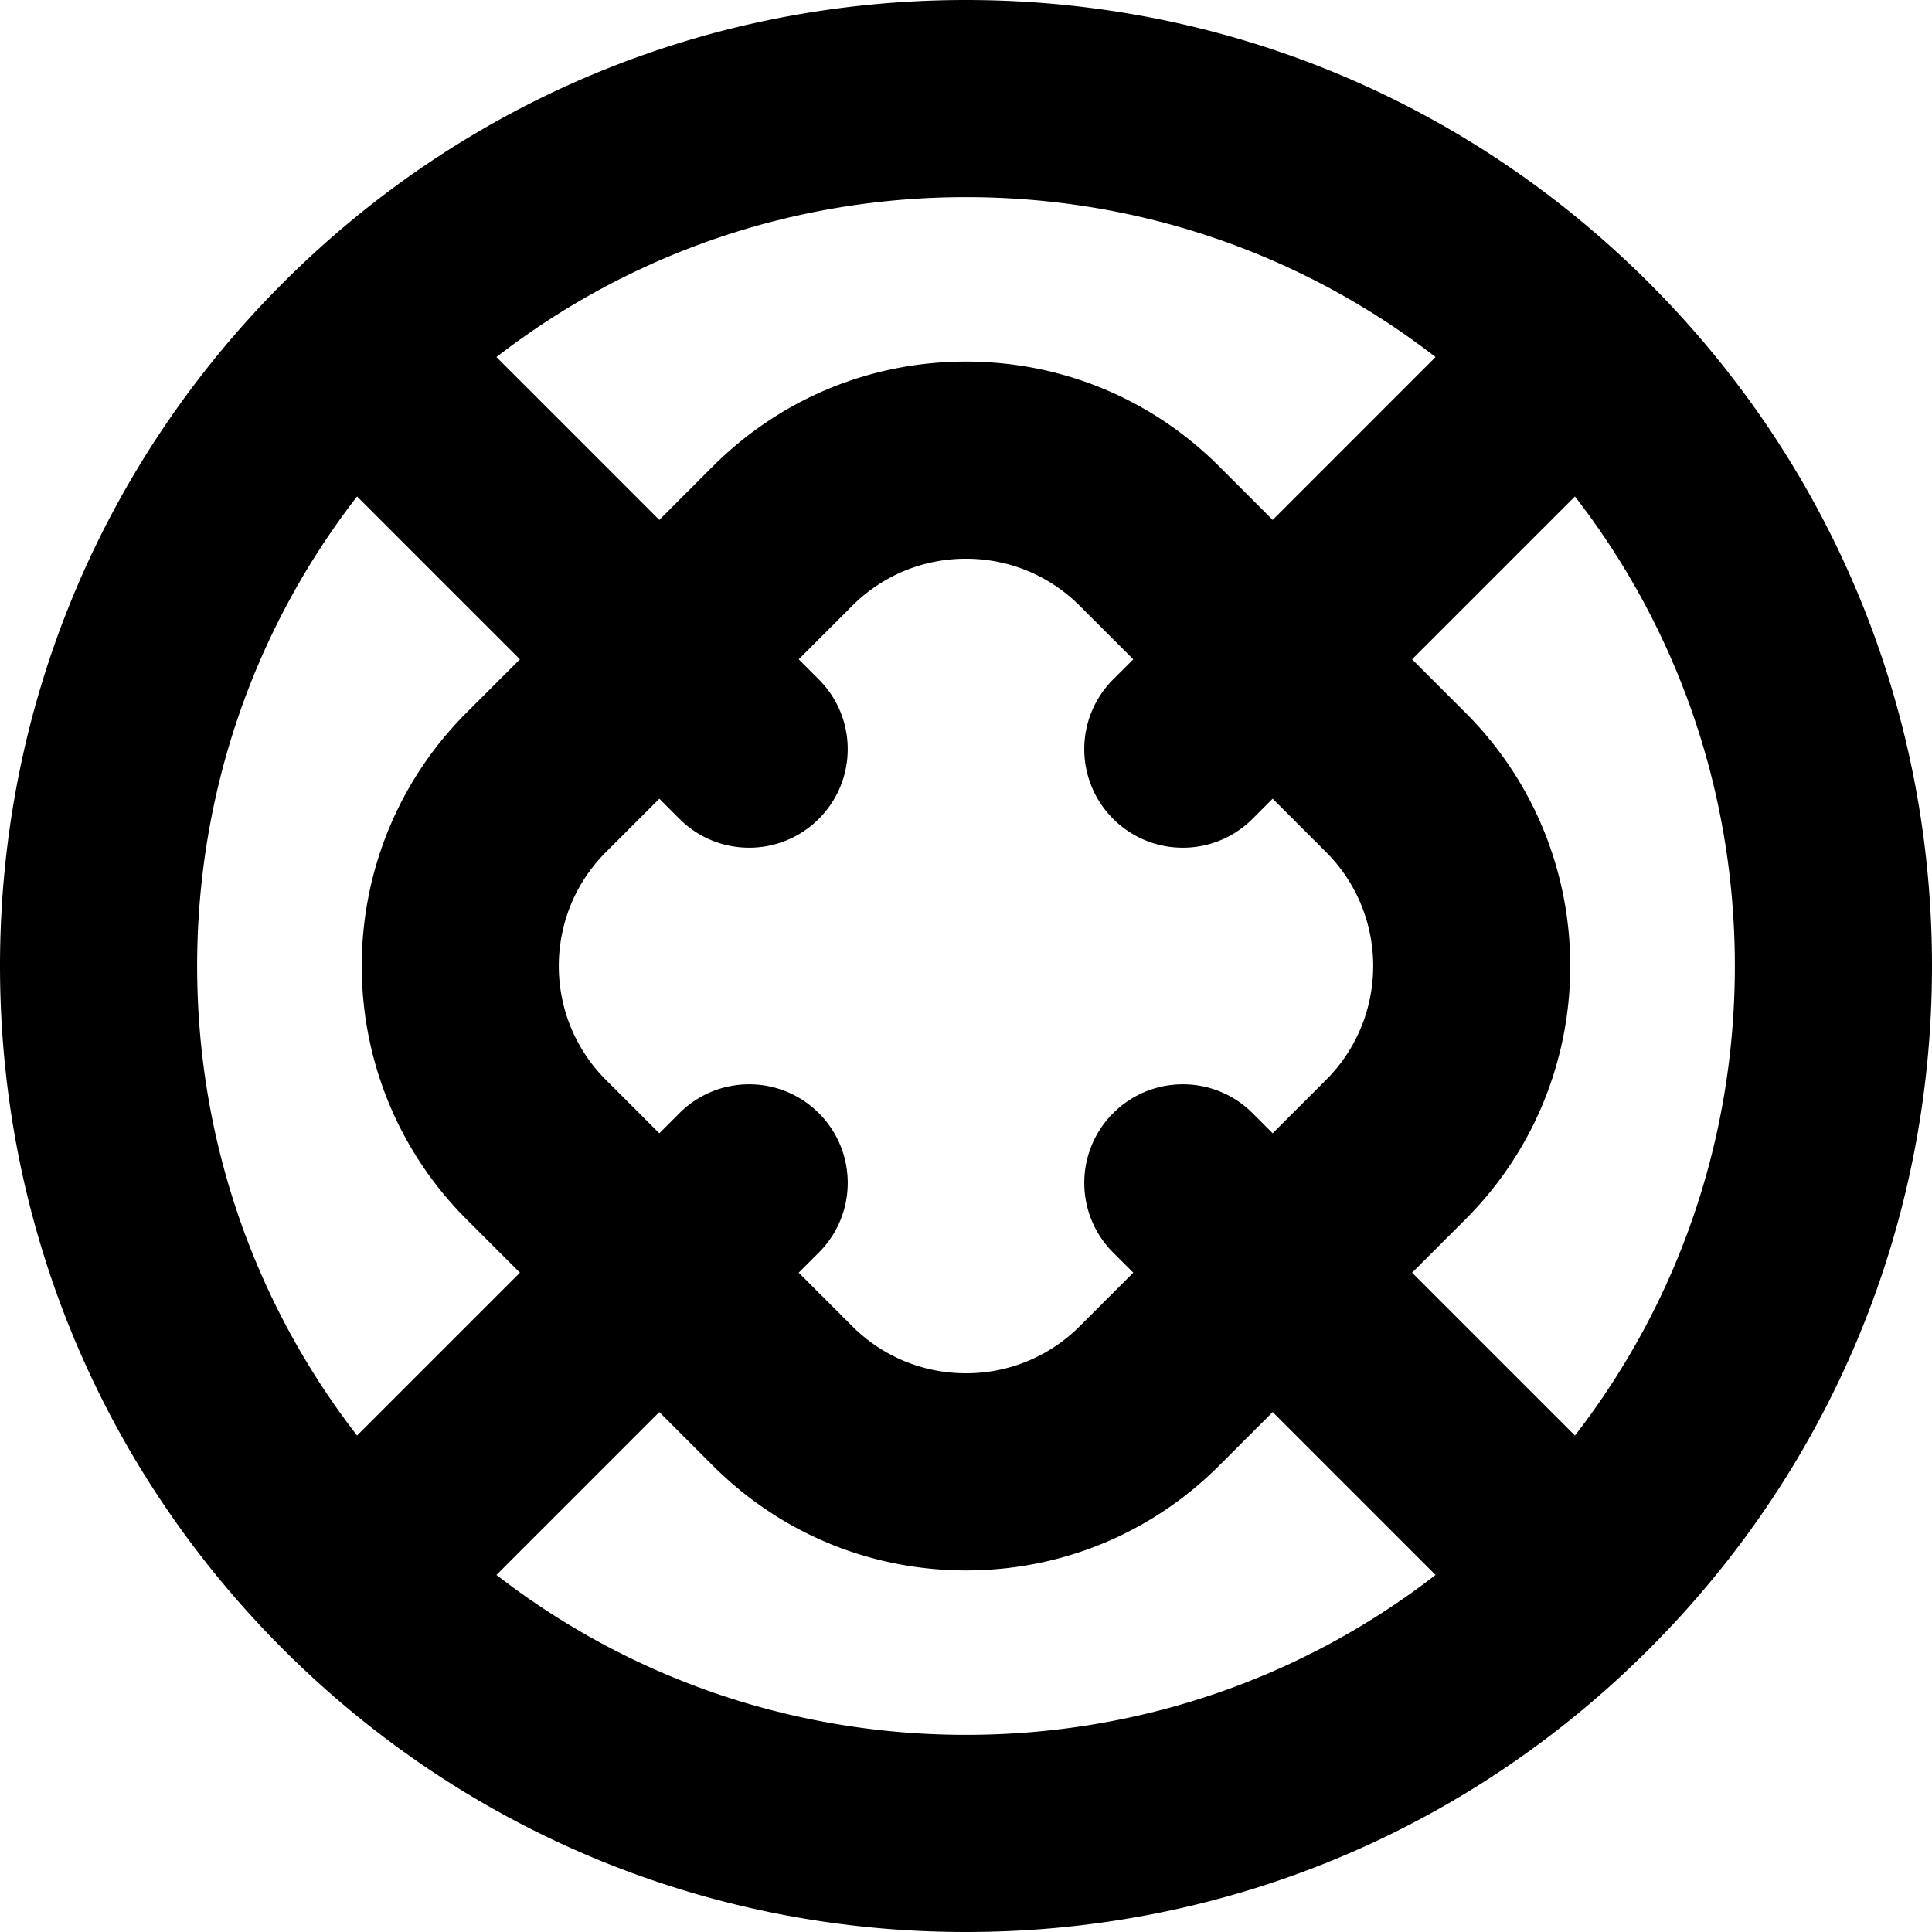<svg xmlns="http://www.w3.org/2000/svg" viewBox="0 0 294 294"><path d="M250.945 43.056C223.181 15.291 186.266 0 147 0S70.82 15.291 43.056 43.056 0 107.734 0 147s15.291 76.18 43.056 103.944S107.734 294 147 294s76.181-15.291 103.945-43.056S294 186.266 294 147s-15.29-76.18-43.055-103.944zm-11.279 175.396l-24.784-24.783 8.132-8.132c21.25-21.249 21.25-55.825 0-77.074l-8.132-8.132 24.784-24.783C255.445 95.927 264 120.805 264 147s-8.555 51.073-24.334 71.452zm-49.06-49.058c-5.857-5.857-15.355-5.857-21.213 0-5.858 5.857-5.858 15.355 0 21.213l3.063 3.063-8.132 8.132c-4.628 4.627-10.78 7.176-17.324 7.176s-12.696-2.549-17.324-7.176l-8.132-8.132 3.063-3.063c5.858-5.857 5.858-15.355 0-21.213-5.857-5.857-15.355-5.857-21.213 0l-3.063 3.063-8.132-8.132c-9.553-9.553-9.553-25.096 0-34.648l8.132-8.132 3.063 3.063C106.322 127.535 110.161 129 114 129s7.678-1.465 10.606-4.394c5.858-5.857 5.858-15.355 0-21.213l-3.063-3.063 8.132-8.132c4.628-4.627 10.78-7.176 17.324-7.176s12.696 2.549 17.324 7.176l8.132 8.132-3.063 3.063c-5.858 5.857-5.858 15.355 0 21.213A14.95 14.95 0 0 0 179.998 129c3.838 0 7.678-1.465 10.606-4.394l3.063-3.063 8.132 8.132c9.553 9.553 9.553 25.096 0 34.648l-8.132 8.132-3.061-3.061zm27.847-115.059l-24.784 24.783-8.132-8.132C175.243 60.692 161.558 55.023 147 55.023s-28.243 5.669-38.537 15.963l-8.132 8.132-24.783-24.783C95.927 38.555 120.805 30 147 30s51.073 8.555 71.453 24.335zM54.335 75.548l24.783 24.783-8.132 8.132c-21.25 21.249-21.25 55.825 0 77.074l8.132 8.132-24.783 24.783C38.555 198.073 30 173.195 30 147s8.555-51.073 24.335-71.452zm21.213 164.117l24.783-24.783 8.132 8.132c10.294 10.294 23.979 15.963 38.537 15.963s28.243-5.669 38.537-15.963l8.132-8.132 24.784 24.783C198.073 255.446 173.195 264 147 264s-51.073-8.554-71.452-24.335z"/></svg>